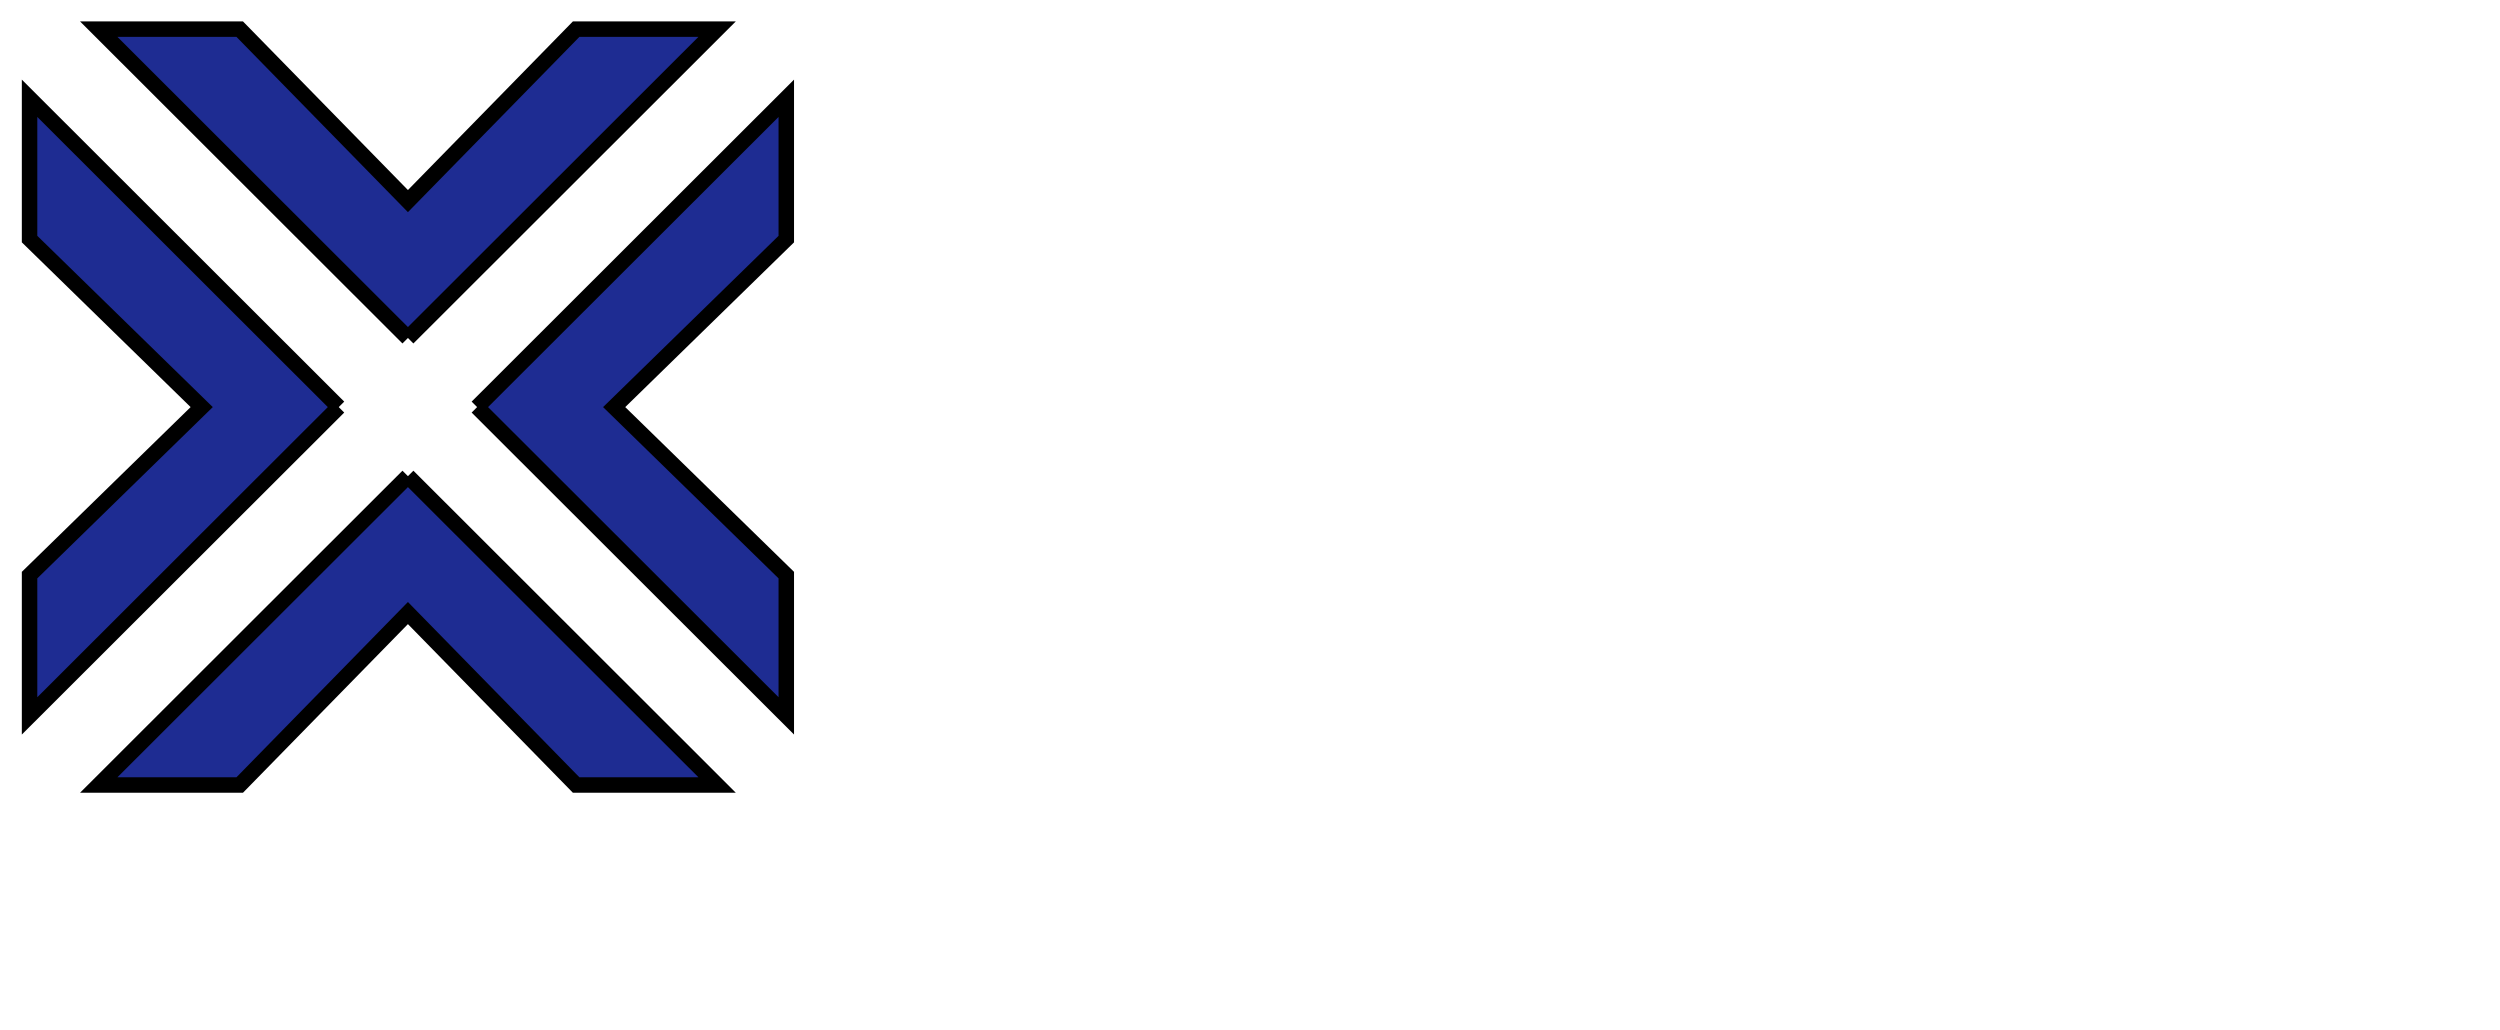 <?xml version="1.0" encoding="iso-8859-1"?><!DOCTYPE svg  PUBLIC '-//W3C//DTD SVG 1.0//EN'  'http://www.w3.org/TR/2001/REC-SVG-20010904/DTD/svg10.dtd'><!-- Created with Inkscape (http://www.inkscape.org/) by Marsupilami --><svg height="422" id="svg2742" version="1.0" viewBox="-1.884 -1.884 161.47 66.565" width="1024" xmlns="http://www.w3.org/2000/svg" xmlns:svg="http://www.w3.org/2000/svg">
	
  
	<defs id="defs2744"/>
	
  
	<path animation_id="0" d="M 24.445,28.881 L 4.47,48.834 L 13.578,48.834 L 24.445,37.725 L 35.313,48.834 L 44.421,48.834 L 24.445,28.881 M 28.915,24.418 L 48.891,44.368 L 48.891,35.273 L 37.77,24.418 L 48.891,13.564 L 48.891,4.466 L 28.915,24.418 M 24.445,19.953 L 44.42,-5.6843419e-14 L 35.313,-5.6843419e-14 L 24.445,11.109 L 13.578,-5.6843419e-14 L 4.469,-5.6843419e-14 L 24.445,19.953 M 19.976,24.418 L 0,4.466 L 0,13.563 L 11.121,24.418 L 0,35.273 L 0,44.369 L 19.976,24.418" id="path2453" stroke="black" style="fill:#1e2c92;fill-opacity:1;fill-rule:evenodd;"/>
	
  
	
	
  
	
	

</svg><!-- version: 20090314, original size: 157.70251 62.797497, border: 3% -->